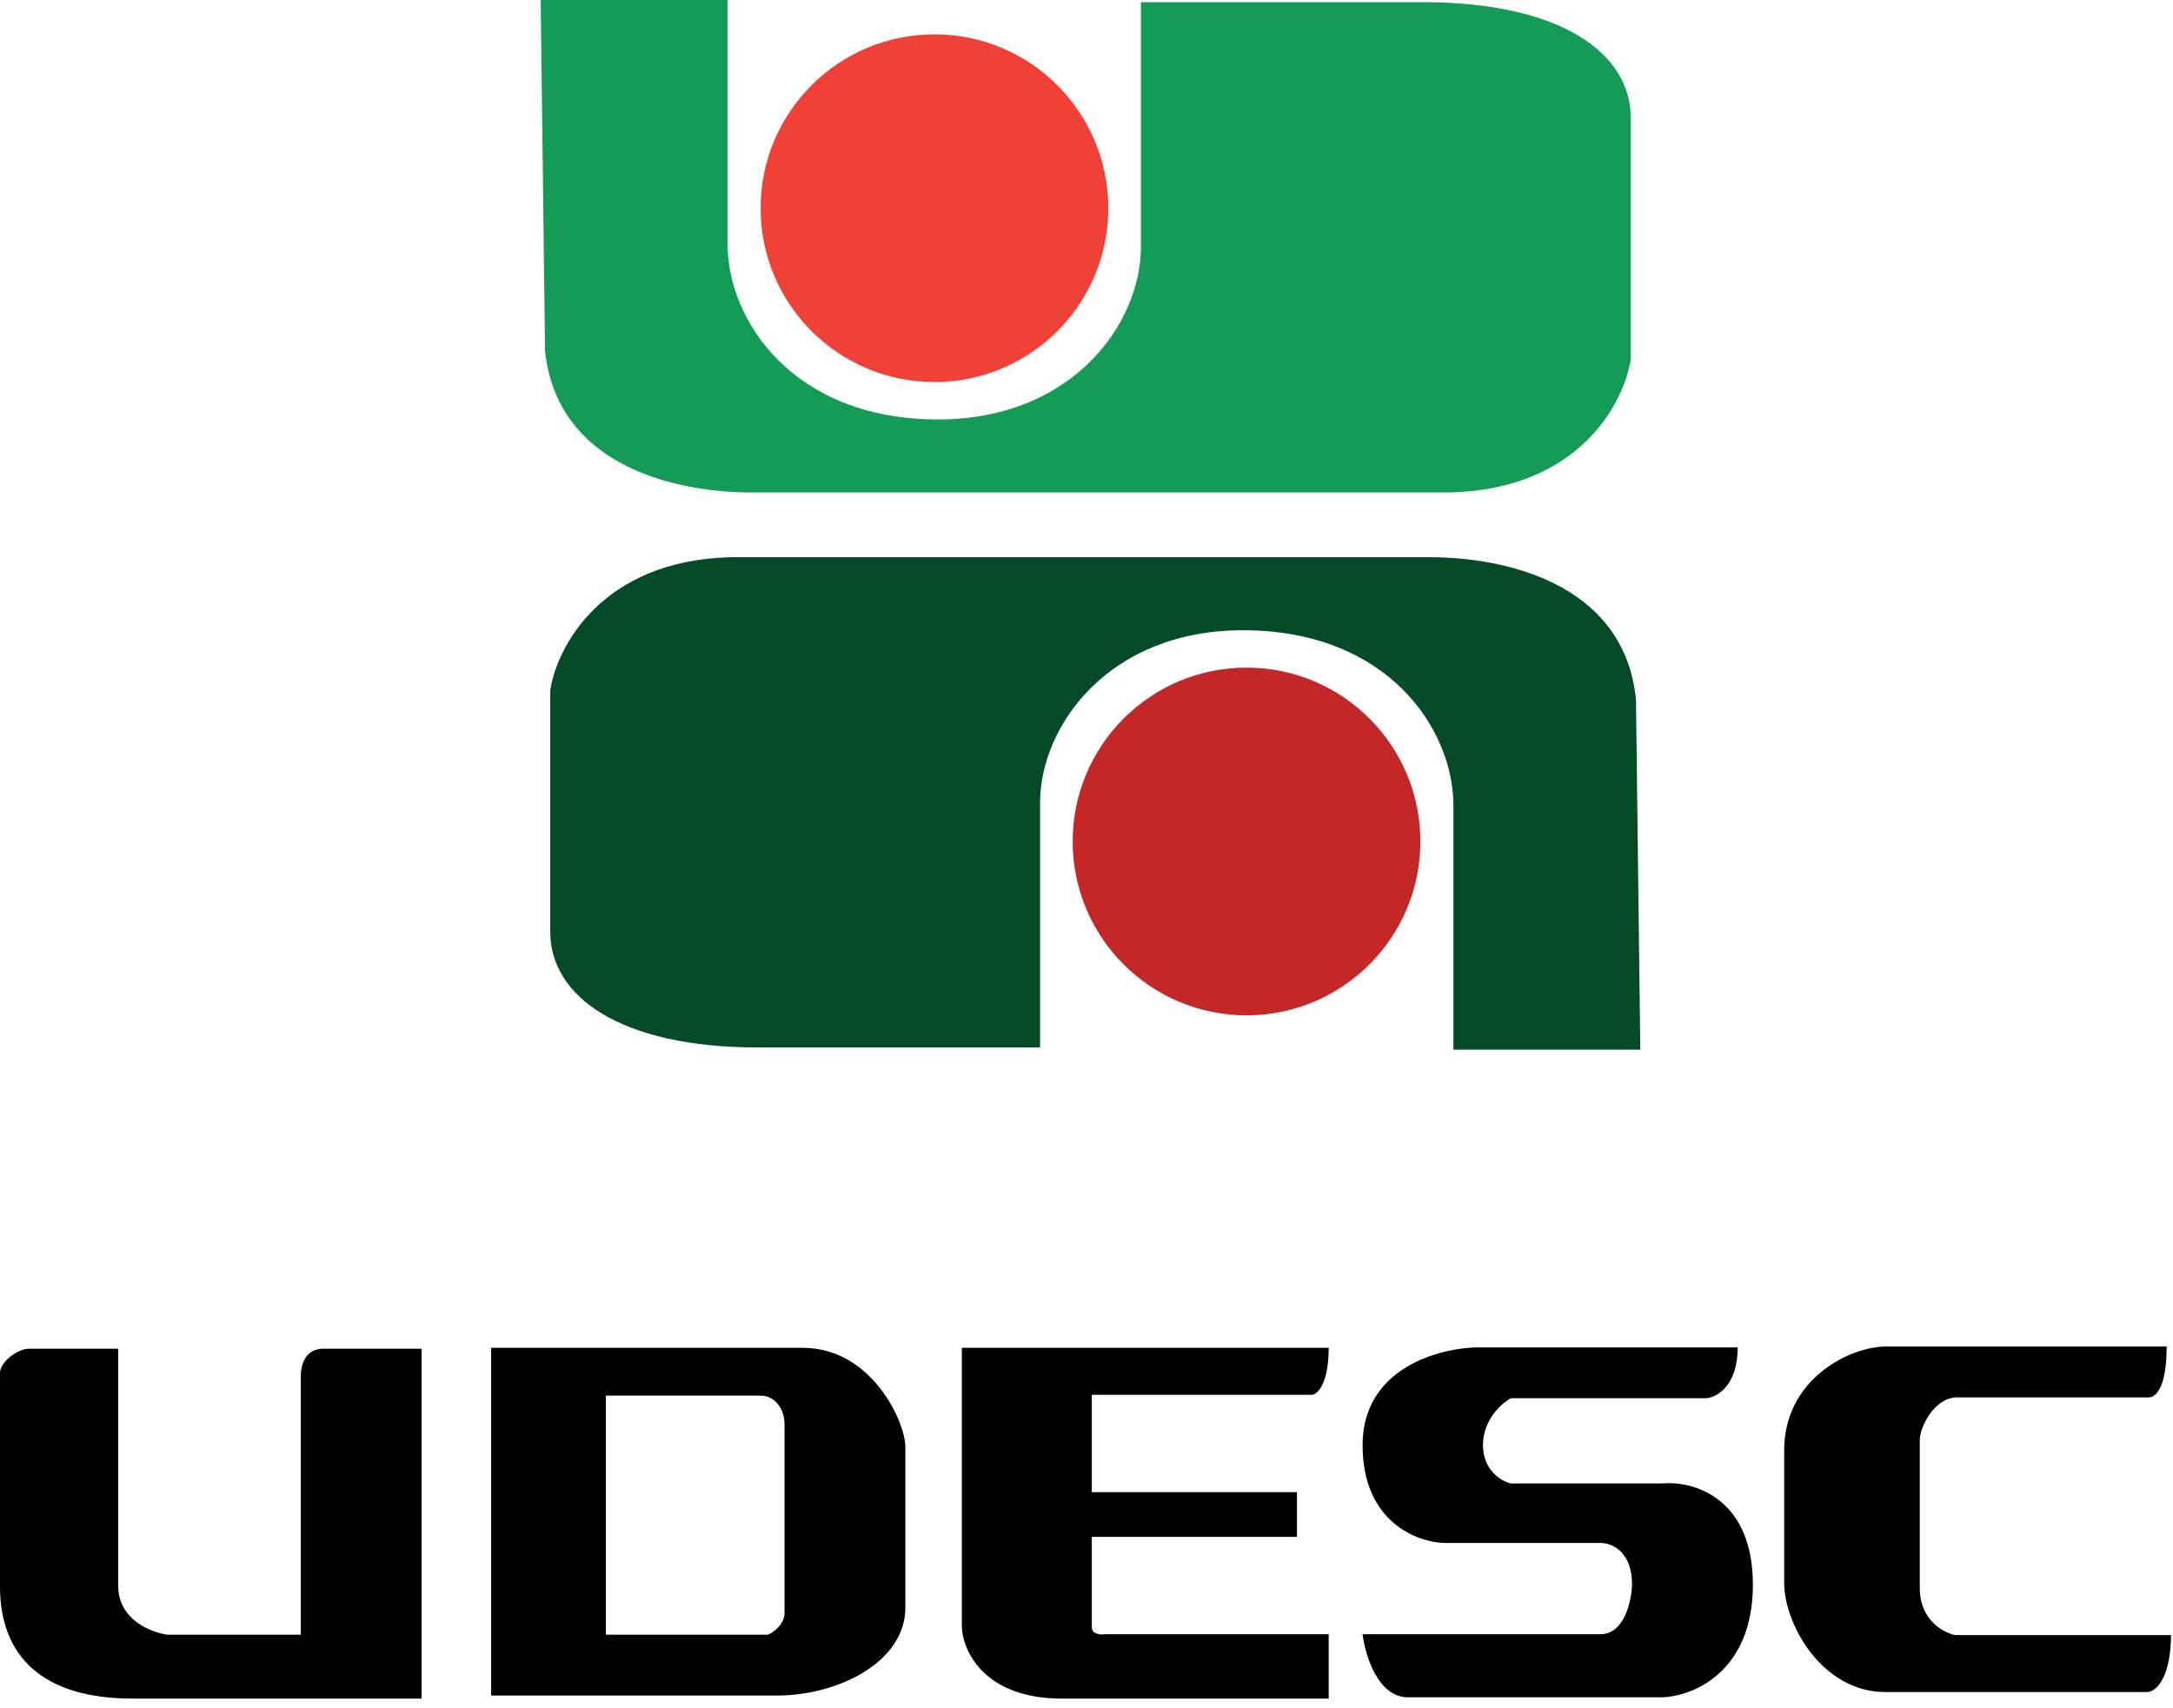 <svg width="159" height="125" viewBox="0 0 159 125" fill="none" xmlns="http://www.w3.org/2000/svg">
<path d="M81.097 15.234C81.097 22.259 75.401 27.955 68.376 27.955C61.35 27.955 55.655 22.259 55.655 15.234C55.655 8.208 61.35 2.512 68.376 2.512C75.401 2.512 81.097 8.208 81.097 15.234Z" fill="#EF4138"/>
<path d="M78.489 61.57C78.489 54.544 84.184 48.849 91.21 48.849C98.236 48.849 103.931 54.544 103.931 61.57C103.931 68.596 98.236 74.291 91.21 74.291C84.184 74.291 78.489 68.596 78.489 61.57Z" fill="#C32728"/>
<path d="M53.238 17.873V0H39.562L39.88 25.665C40.803 34.41 49.994 36.032 54.923 36.032H106.157C115.596 35.778 118.868 29.417 119.324 26.269V8.618C119.324 3.944 114.299 0.159 104.09 0.159H83.482V18.064C83.482 23.661 78.489 30.69 68.63 30.69C58.04 30.69 53.238 23.439 53.238 17.873Z" fill="#149B56"/>
<path d="M106.348 58.93V76.803H120.023L119.705 51.139C118.783 42.393 109.592 40.771 104.663 40.771H53.428C43.989 41.025 40.718 47.386 40.262 50.534V68.185C40.262 72.86 45.287 76.644 55.496 76.644H76.104V58.739C76.104 53.142 81.097 46.114 90.956 46.114C101.546 46.114 106.348 53.365 106.348 58.93Z" fill="#054B27"/>
<path d="M30.849 98.684V124.285H9.7C3.085 124.285 0 121.168 0 116.08V100.465C0 99.638 1.304 98.684 2.131 98.684H8.65V116.08C8.676 118.522 11.057 119.451 12.244 119.61H22.007V100.751C22.007 99.288 22.771 98.684 23.629 98.684H30.849Z" fill="black"/>
<path fill-rule="evenodd" clip-rule="evenodd" d="M35.937 98.62V124.062H56.831C61.379 124.062 66.245 121.582 66.245 117.638V105.871C66.245 104.058 63.796 98.62 58.739 98.62H35.937ZM44.333 102.118V119.61H56.164C56.577 119.493 57.404 118.815 57.404 118.052V104.217C57.404 102.977 56.602 102.118 55.687 102.118H44.333Z" fill="black"/>
<path d="M70.379 98.62H97.221C97.221 101.19 96.436 101.981 96.044 102.055H79.888V109.179H94.899V112.454H79.888V119.069C79.888 119.578 80.524 119.621 80.842 119.578H97.221V124.285H77.694C72.02 124.285 70.454 120.808 70.379 119.069V98.62Z" fill="black"/>
<path d="M108.129 98.588H127.147C127.147 101.438 125.599 102.256 124.826 102.309H110.546C109.868 102.68 108.511 103.887 108.511 105.744C108.511 107.601 109.868 108.384 110.546 108.543H121.645C123.85 108.341 128.26 109.541 128.26 115.953C128.26 122.364 123.85 124.115 121.645 124.189H103.009C100.821 124.189 99.892 121.115 99.701 119.578H117.097C118.853 119.578 119.377 117.161 119.419 115.953C119.419 113.459 117.871 112.878 117.097 112.9H105.744C103.73 112.868 99.701 111.392 99.701 105.744C99.701 100.096 105.32 98.62 108.129 98.588Z" fill="black"/>
<path d="M137.992 98.525H158.536C158.536 101.476 157.773 102.235 157.232 102.246H143.08C141.458 102.373 140.472 104.472 140.472 105.362V116.207C140.472 118.548 142.211 119.472 143.08 119.642H158.854C158.854 122.345 157.964 123.808 157.073 123.808H137.96C133.304 123.808 130.55 118.815 130.55 115.825V106.126C130.55 100.878 135.384 98.525 137.992 98.525Z" fill="black"/>
</svg>
